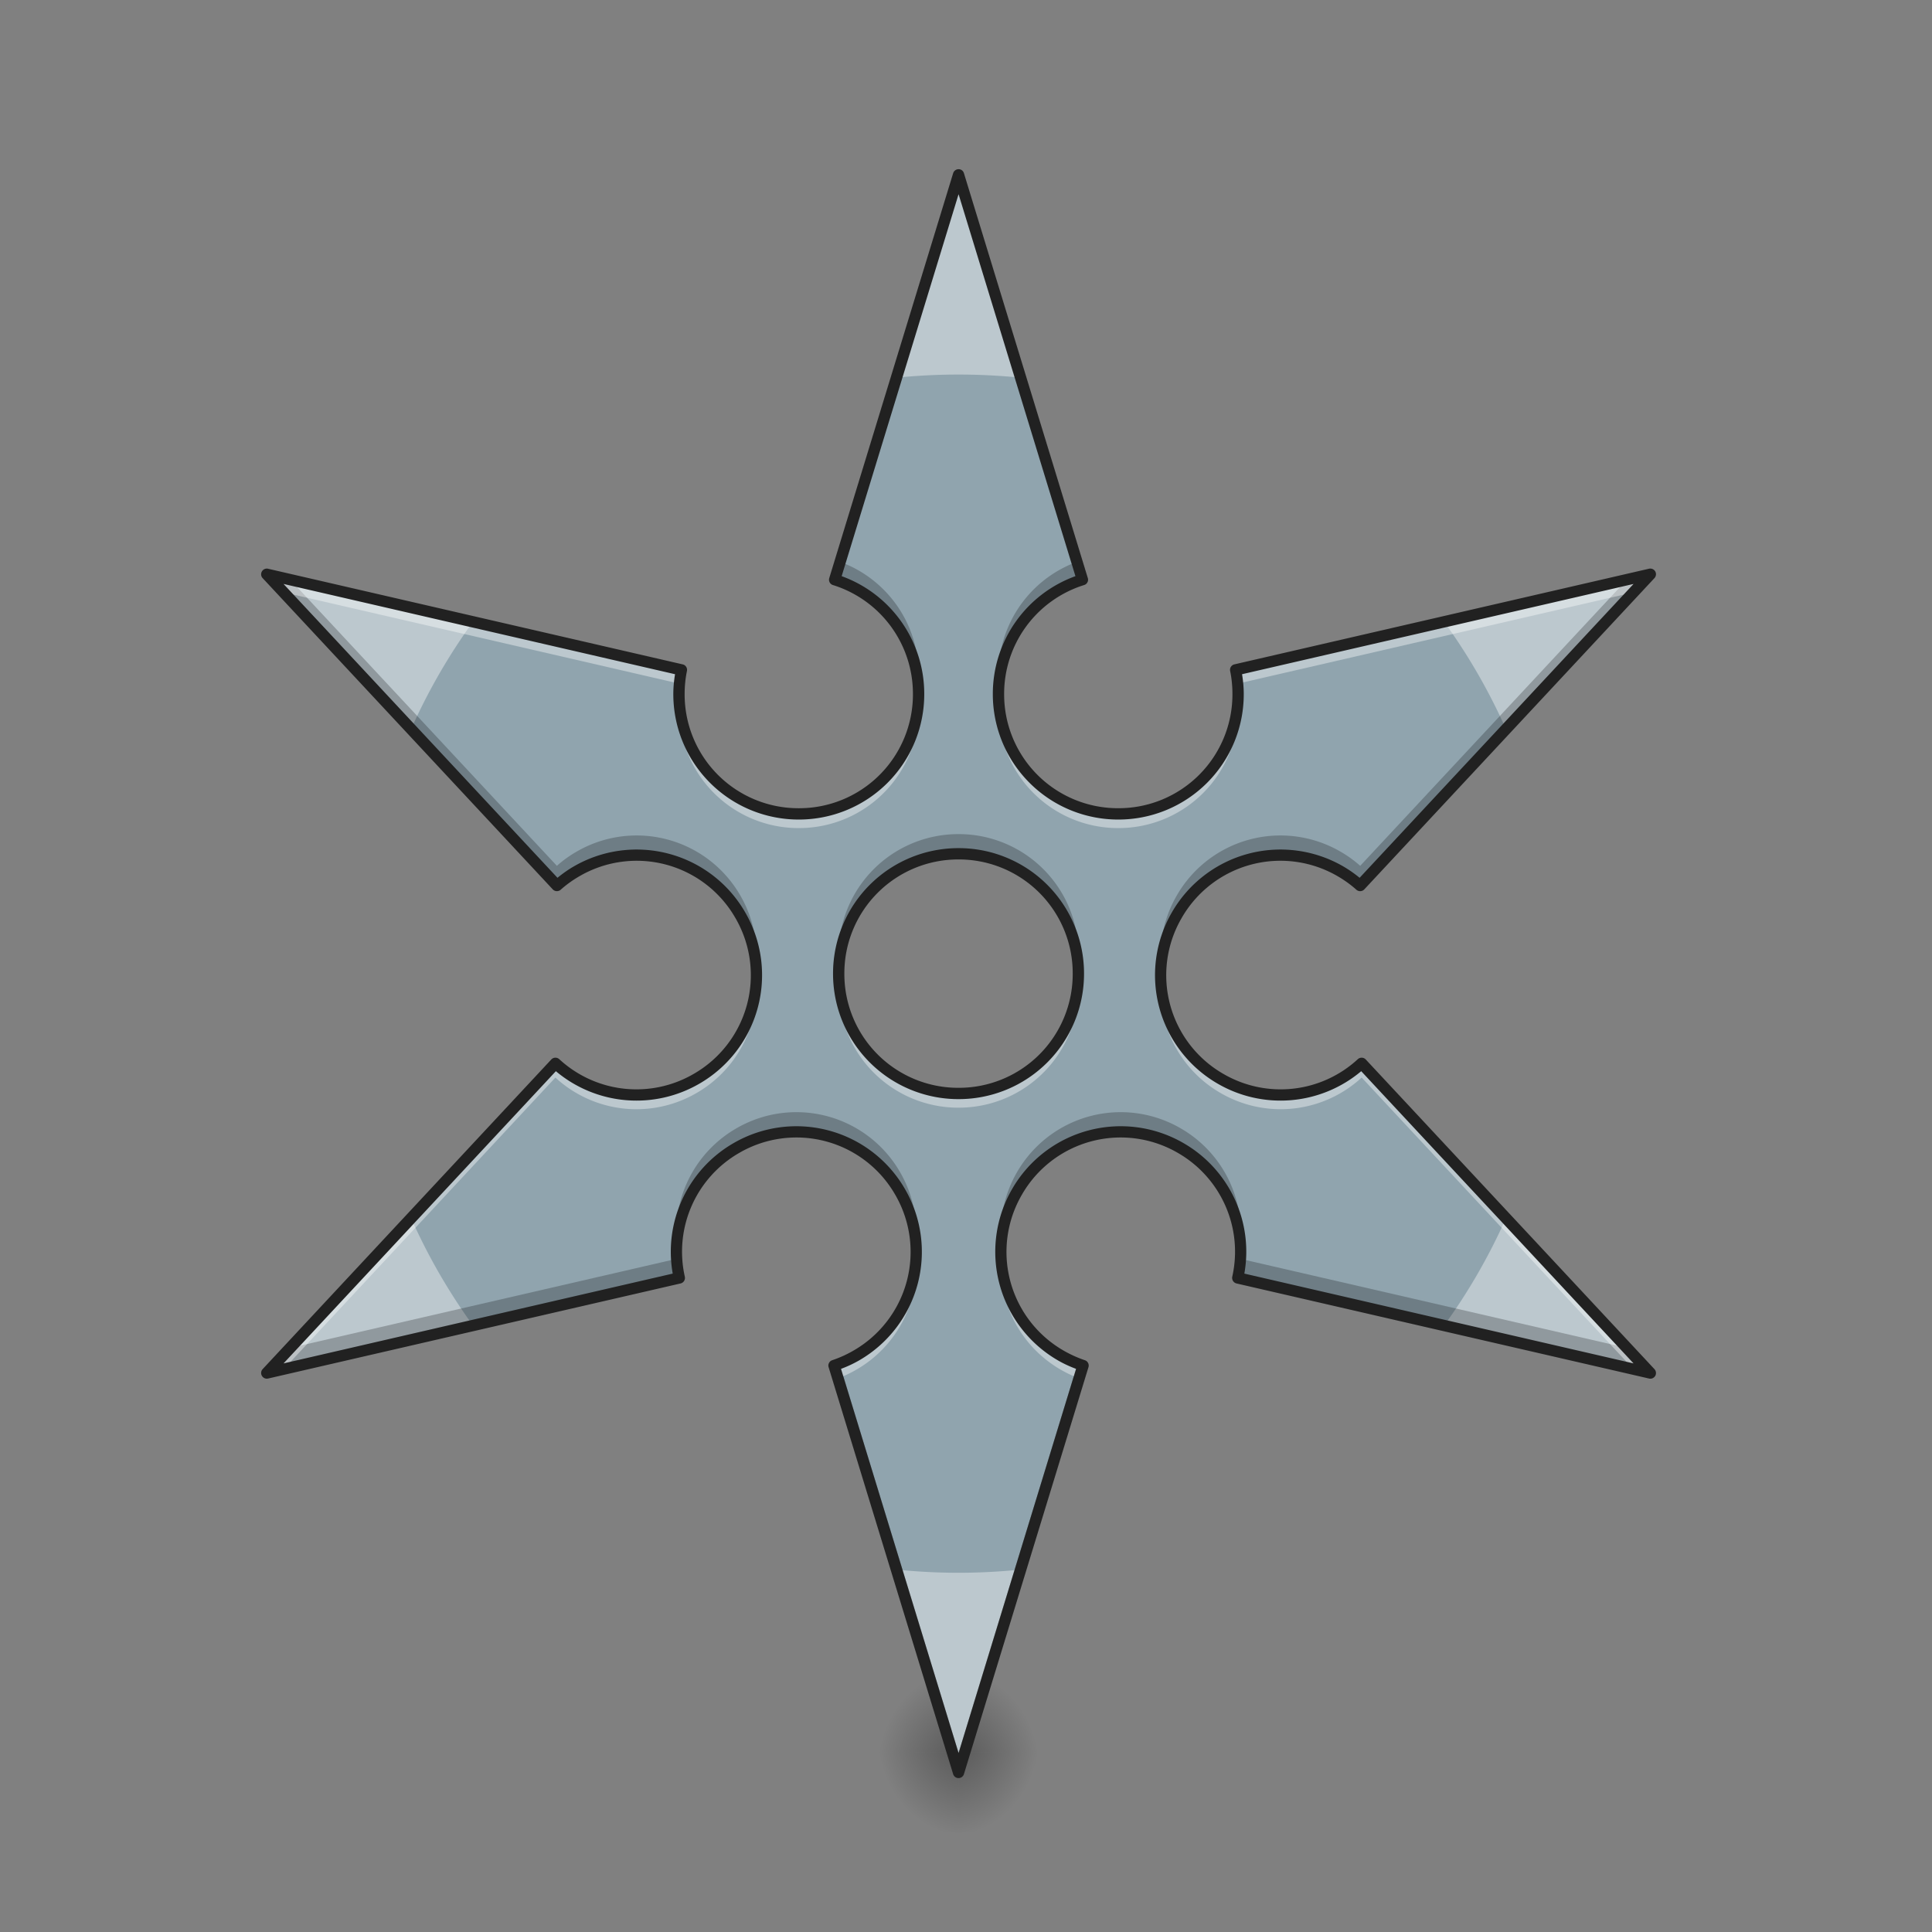 <svg xmlns="http://www.w3.org/2000/svg" width="128pt" height="128pt" viewBox="0 0 128 128"><rect x="0" y="0" width="128" height="128" fill="#808080" stroke="none"/><defs><radialGradient id="a" gradientUnits="userSpaceOnUse" cx="450.909" cy="189.579" fx="450.909" fy="189.579" r="21.167" gradientTransform="matrix(0 -.313 -.281 0 116.169 258.35)"><stop offset="0" stop-opacity=".314"/><stop offset=".222" stop-opacity=".275"/><stop offset="1" stop-opacity="0"/></radialGradient><radialGradient id="b" gradientUnits="userSpaceOnUse" cx="450.909" cy="189.579" fx="450.909" fy="189.579" r="21.167" gradientTransform="matrix(0 .313 .281 0 10.843 -26.14)"><stop offset="0" stop-opacity=".314"/><stop offset=".222" stop-opacity=".275"/><stop offset="1" stop-opacity="0"/></radialGradient><radialGradient id="c" gradientUnits="userSpaceOnUse" cx="450.909" cy="189.579" fx="450.909" fy="189.579" r="21.167" gradientTransform="matrix(0 -.313 .281 0 10.843 258.35)"><stop offset="0" stop-opacity=".314"/><stop offset=".222" stop-opacity=".275"/><stop offset="1" stop-opacity="0"/></radialGradient><radialGradient id="d" gradientUnits="userSpaceOnUse" cx="450.909" cy="189.579" fx="450.909" fy="189.579" r="21.167" gradientTransform="matrix(0 .313 -.281 0 116.169 -26.14)"><stop offset="0" stop-opacity=".314"/><stop offset=".222" stop-opacity=".275"/><stop offset="1" stop-opacity="0"/></radialGradient></defs><path d="M63.508 116.105h5.289v-5.293h-5.29zm0 0" fill="url(#a)"/><path d="M63.508 116.105h-5.293v5.293h5.293zm0 0" fill="url(#b)"/><path d="M63.508 116.105h-5.293v-5.293h5.293zm0 0" fill="url(#c)"/><path d="M63.508 116.105h5.289v5.293h-5.29zm0 0" fill="url(#d)"/><path d="M63.508 11.586L55.3 38.406a7.918 7.918 0 0 1 5.558 7.578 7.919 7.919 0 0 1-7.937 7.938 7.919 7.919 0 0 1-7.938-7.938c0-.55.055-1.086.16-1.605l-27.468-6.332 19.219 20.621a7.801 7.801 0 0 1 1.308-.941 7.92 7.92 0 0 1 10.844 2.906 7.92 7.92 0 0 1-2.906 10.844 7.921 7.921 0 0 1-9.344-1.028L17.676 90.97l27.328-6.305a7.925 7.925 0 0 1 3.785-8.605 7.92 7.92 0 0 1 10.844 2.906 7.92 7.92 0 0 1-2.906 10.844 8.208 8.208 0 0 1-1.47.664l8.25 26.957 8.247-26.957c-.5-.168-.992-.391-1.469-.664a7.92 7.92 0 0 1-2.906-10.844 7.92 7.92 0 0 1 10.844-2.906 7.92 7.92 0 0 1 3.785 8.605l27.328 6.305-19.121-20.52a7.921 7.921 0 0 1-9.344 1.028 7.92 7.92 0 0 1-2.906-10.844 7.92 7.92 0 0 1 10.844-2.906c.476.273.914.59 1.308.941l19.219-20.621-27.469 6.332c.106.52.16 1.055.16 1.605a7.919 7.919 0 0 1-7.937 7.938 7.919 7.919 0 0 1-7.938-7.938 7.917 7.917 0 0 1 5.563-7.578zm0 44.98a7.925 7.925 0 0 1 7.937 7.942 7.924 7.924 0 0 1-7.937 7.937 7.925 7.925 0 0 1-7.942-7.937 7.925 7.925 0 0 1 7.942-7.942zm0 0" fill="#90a4ae"/><path d="M63.508 11.586l-4.113 13.437a40.845 40.845 0 0 1 8.222 0zm-45.832 26.46l9.562 10.259a39.556 39.556 0 0 1 4.098-7.11zm91.66 0l-13.66 3.15a39.556 39.556 0 0 1 4.097 7.109zM27.238 80.708l-9.562 10.262 13.66-3.153a39.556 39.556 0 0 1-4.098-7.109zm72.535 0a39.556 39.556 0 0 1-4.097 7.11l13.66 3.152zm-40.378 23.281l4.113 13.442 4.11-13.442c-1.352.137-2.723.211-4.11.211a40.84 40.84 0 0 1-4.113-.21zm0 0" fill="#fff" fill-opacity=".392"/><path d="M55.66 37.223l-.36 1.183a7.91 7.91 0 0 1 5.532 6.922 7.926 7.926 0 0 0-5.172-8.105zm15.692 0a7.926 7.926 0 0 0-5.172 8.105 7.913 7.913 0 0 1 5.535-6.922zm-53.676.824l19.219 20.621a7.801 7.801 0 0 1 1.308-.941 7.92 7.92 0 0 1 10.844 2.906 7.929 7.929 0 0 1 1.043 3.32 7.901 7.901 0 0 0-1.043-4.625 7.92 7.92 0 0 0-10.844-2.906c-.476.273-.914.59-1.308.941l-17.672-18.96zm91.66 0l-1.547.355-17.672 18.961a7.801 7.801 0 0 0-1.308-.941 7.92 7.92 0 0 0-10.844 2.906 7.901 7.901 0 0 0-1.043 4.625 7.929 7.929 0 0 1 1.043-3.32 7.92 7.92 0 0 1 10.844-2.906c.476.273.914.59 1.308.941zm-64.344 6.297c-.004.113-.008.222-.008.336 0 .218.008.437.028.652.023-.324.07-.64.133-.953zm37.028 0l-.153.035c.063.312.11.629.137.953.016-.215.023-.434.023-.652 0-.114 0-.223-.007-.336zM63.508 55.262a7.925 7.925 0 0 0-7.914 8.593 7.922 7.922 0 0 1 7.914-7.289 7.918 7.918 0 0 1 7.91 7.29 7.925 7.925 0 0 0-7.91-8.594zm-10.77 18.422c-1.34.004-2.699.347-3.949 1.07a7.92 7.92 0 0 0-3.95 7.523 7.919 7.919 0 0 1 3.95-6.218 7.92 7.92 0 0 1 10.844 2.906 7.929 7.929 0 0 1 1.043 3.32 7.938 7.938 0 0 0-1.043-4.625 7.92 7.92 0 0 0-6.895-3.976zm21.535 0a7.928 7.928 0 0 0-6.894 3.976 7.938 7.938 0 0 0-1.043 4.625 7.985 7.985 0 0 1 1.043-3.32 7.92 7.92 0 0 1 10.844-2.906 7.91 7.91 0 0 1 3.949 6.218 7.92 7.92 0 0 0-3.95-7.523 7.913 7.913 0 0 0-3.949-1.07zm7.915 9.718a8.18 8.18 0 0 1-.18 1.262l27.328 6.305-1.547-1.664zm-37.36 0l-25.605 5.903-1.547 1.664 27.328-6.305a7.721 7.721 0 0 1-.176-1.262zm10.79 6.938c-.122.047-.24.09-.36.133l8.25 26.957 8.246-26.957a13.352 13.352 0 0 1-.36-.133l-7.886 25.781zm0 0" fill-opacity=".235"/><path d="M63.508 11.586L55.3 38.406c.086.028.172.055.261.086l7.946-25.965 7.945 25.965c.086-.031.172-.058.262-.086zm-45.832 26.46l1.117 1.2 26.219 6.047c.027-.313.07-.613.133-.914zm91.66 0L81.867 44.38c.063.3.106.601.133.914l26.219-6.047zm-48.488 8.407a7.921 7.921 0 0 1-7.926 7.469 7.921 7.921 0 0 1-7.926-7.469 9.424 9.424 0 0 0-.012.473 7.919 7.919 0 0 0 7.938 7.937 7.919 7.919 0 0 0 7.937-7.937c0-.16-.004-.317-.011-.473zm5.32 0a7.919 7.919 0 0 0 7.922 8.41 7.919 7.919 0 0 0 7.937-7.937c0-.16-.004-.317-.011-.473a7.921 7.921 0 0 1-7.926 7.469 7.918 7.918 0 0 1-7.922-7.469zM55.582 64.977a7.922 7.922 0 0 0 7.926 8.41 7.921 7.921 0 0 0 7.937-7.938c0-.16-.007-.316-.015-.472a7.92 7.92 0 0 1-7.922 7.468 7.921 7.921 0 0 1-7.926-7.468zm-5.48.097a7.92 7.92 0 0 1-3.961 6.403 7.921 7.921 0 0 1-9.344-1.028L17.676 90.97l1.117-.258 18.004-19.32a7.921 7.921 0 0 0 9.344 1.027 7.917 7.917 0 0 0 3.96-7.344zm26.808 0a7.917 7.917 0 0 0 3.961 7.344 7.921 7.921 0 0 0 9.344-1.027l18.004 19.32 1.117.258-19.121-20.52a7.921 7.921 0 0 1-9.344 1.028 7.92 7.92 0 0 1-3.96-6.403zm5.278 18.328a8.18 8.18 0 0 1-.18 1.262l.148.035c.047-.433.055-.867.031-1.297zm-37.36 0c-.027.43-.02.864.027 1.297l.149-.035a7.721 7.721 0 0 1-.176-1.262zm15.86.008a7.919 7.919 0 0 1-3.961 6.399 8.208 8.208 0 0 1-1.47.664l.259.847a7.927 7.927 0 0 0 1.21-.57 7.911 7.911 0 0 0 3.962-7.34zm5.636 0a7.918 7.918 0 0 0 3.961 7.34c.395.227.797.418 1.211.57l.258-.847c-.5-.168-.992-.391-1.469-.664a7.913 7.913 0 0 1-3.96-6.399zm0 0" fill="#fff" fill-opacity=".392"/><path d="M63.496 11.21c-.16.005-.3.11-.348.267l-8.207 26.82a.37.37 0 0 0 .246.465 7.544 7.544 0 0 1 5.297 7.222 7.539 7.539 0 0 1-7.562 7.563 7.539 7.539 0 0 1-7.563-7.563c0-.523.051-1.035.153-1.53a.372.372 0 0 0-.285-.438l-27.47-6.336a.372.372 0 0 0-.405.18.371.371 0 0 0 .046.44l19.223 20.622c.137.148.371.16.524.027a7.448 7.448 0 0 1 1.246-.898 7.537 7.537 0 0 1 10.332 2.77 7.538 7.538 0 0 1-2.77 10.331 7.538 7.538 0 0 1-8.902-.98.375.375 0 0 0-.528.023L17.398 90.711a.377.377 0 0 0 .36.621l27.332-6.3a.376.376 0 0 0 .281-.45 7.545 7.545 0 0 1 3.606-8.2 7.542 7.542 0 0 1 10.332 2.77 7.541 7.541 0 0 1-2.77 10.332 7.619 7.619 0 0 1-1.402.633.374.374 0 0 0-.239.465l8.25 26.957a.374.374 0 0 0 .715 0l8.25-26.957a.374.374 0 0 0-.238-.465 7.738 7.738 0 0 1-1.402-.633 7.541 7.541 0 0 1-2.77-10.332 7.542 7.542 0 0 1 10.332-2.77 7.545 7.545 0 0 1 3.606 8.2.38.38 0 0 0 .28.45l27.333 6.3c.16.04.324-.035.41-.176a.383.383 0 0 0-.05-.445L90.487 70.195a.375.375 0 0 0-.527-.023 7.538 7.538 0 0 1-8.902.98 7.538 7.538 0 0 1-2.77-10.332 7.538 7.538 0 0 1 10.332-2.77c.453.263.871.563 1.246.9a.378.378 0 0 0 .524-.028L109.613 38.3c.11-.121.133-.301.051-.442a.38.38 0 0 0-.41-.18l-27.469 6.337a.372.372 0 0 0-.285.437c.102.496.152 1.008.152 1.531a7.539 7.539 0 0 1-7.562 7.563 7.539 7.539 0 0 1-7.563-7.563 7.544 7.544 0 0 1 5.297-7.222c.2-.059.309-.27.246-.465l-8.207-26.82a.365.365 0 0 0-.367-.266zm.012 1.657l7.742 25.305a8.292 8.292 0 0 0-5.473 7.812 8.304 8.304 0 0 0 8.313 8.313 8.301 8.301 0 0 0 8.312-8.313c0-.449-.043-.886-.113-1.316l25.938-5.98-18.149 19.468a8.213 8.213 0 0 0-1.082-.754 8.3 8.3 0 0 0-11.355 3.043 8.301 8.301 0 0 0 3.043 11.356 8.297 8.297 0 0 0 9.5-.832l18.043 19.36-25.786-5.95a8.296 8.296 0 0 0-4.03-8.645 8.301 8.301 0 0 0-11.356 3.043 8.307 8.307 0 0 0 3.043 11.356c.39.226.789.406 1.195.558l-7.785 25.454-7.79-25.454a7.87 7.87 0 0 0 1.196-.558 8.3 8.3 0 0 0 3.043-11.356 8.301 8.301 0 0 0-11.355-3.043 8.302 8.302 0 0 0-4.032 8.645l-25.785 5.95 18.043-19.36a8.297 8.297 0 0 0 9.5.832 8.301 8.301 0 0 0 3.043-11.356 8.3 8.3 0 0 0-11.355-3.043c-.387.223-.746.48-1.082.754L18.785 38.688l25.938 5.98c-.07.43-.114.867-.114 1.316a8.304 8.304 0 0 0 8.313 8.313 8.304 8.304 0 0 0 8.312-8.313 8.292 8.292 0 0 0-5.472-7.812zm0 43.324a8.305 8.305 0 0 0-8.317 8.317 8.305 8.305 0 0 0 8.317 8.312 8.304 8.304 0 0 0 8.312-8.312 8.305 8.305 0 0 0-8.312-8.317zm0 .75a7.54 7.54 0 0 1 7.562 7.567 7.539 7.539 0 0 1-7.562 7.562 7.54 7.54 0 0 1-7.567-7.562 7.54 7.54 0 0 1 7.567-7.567zm0 0" fill="#212121"/></svg>